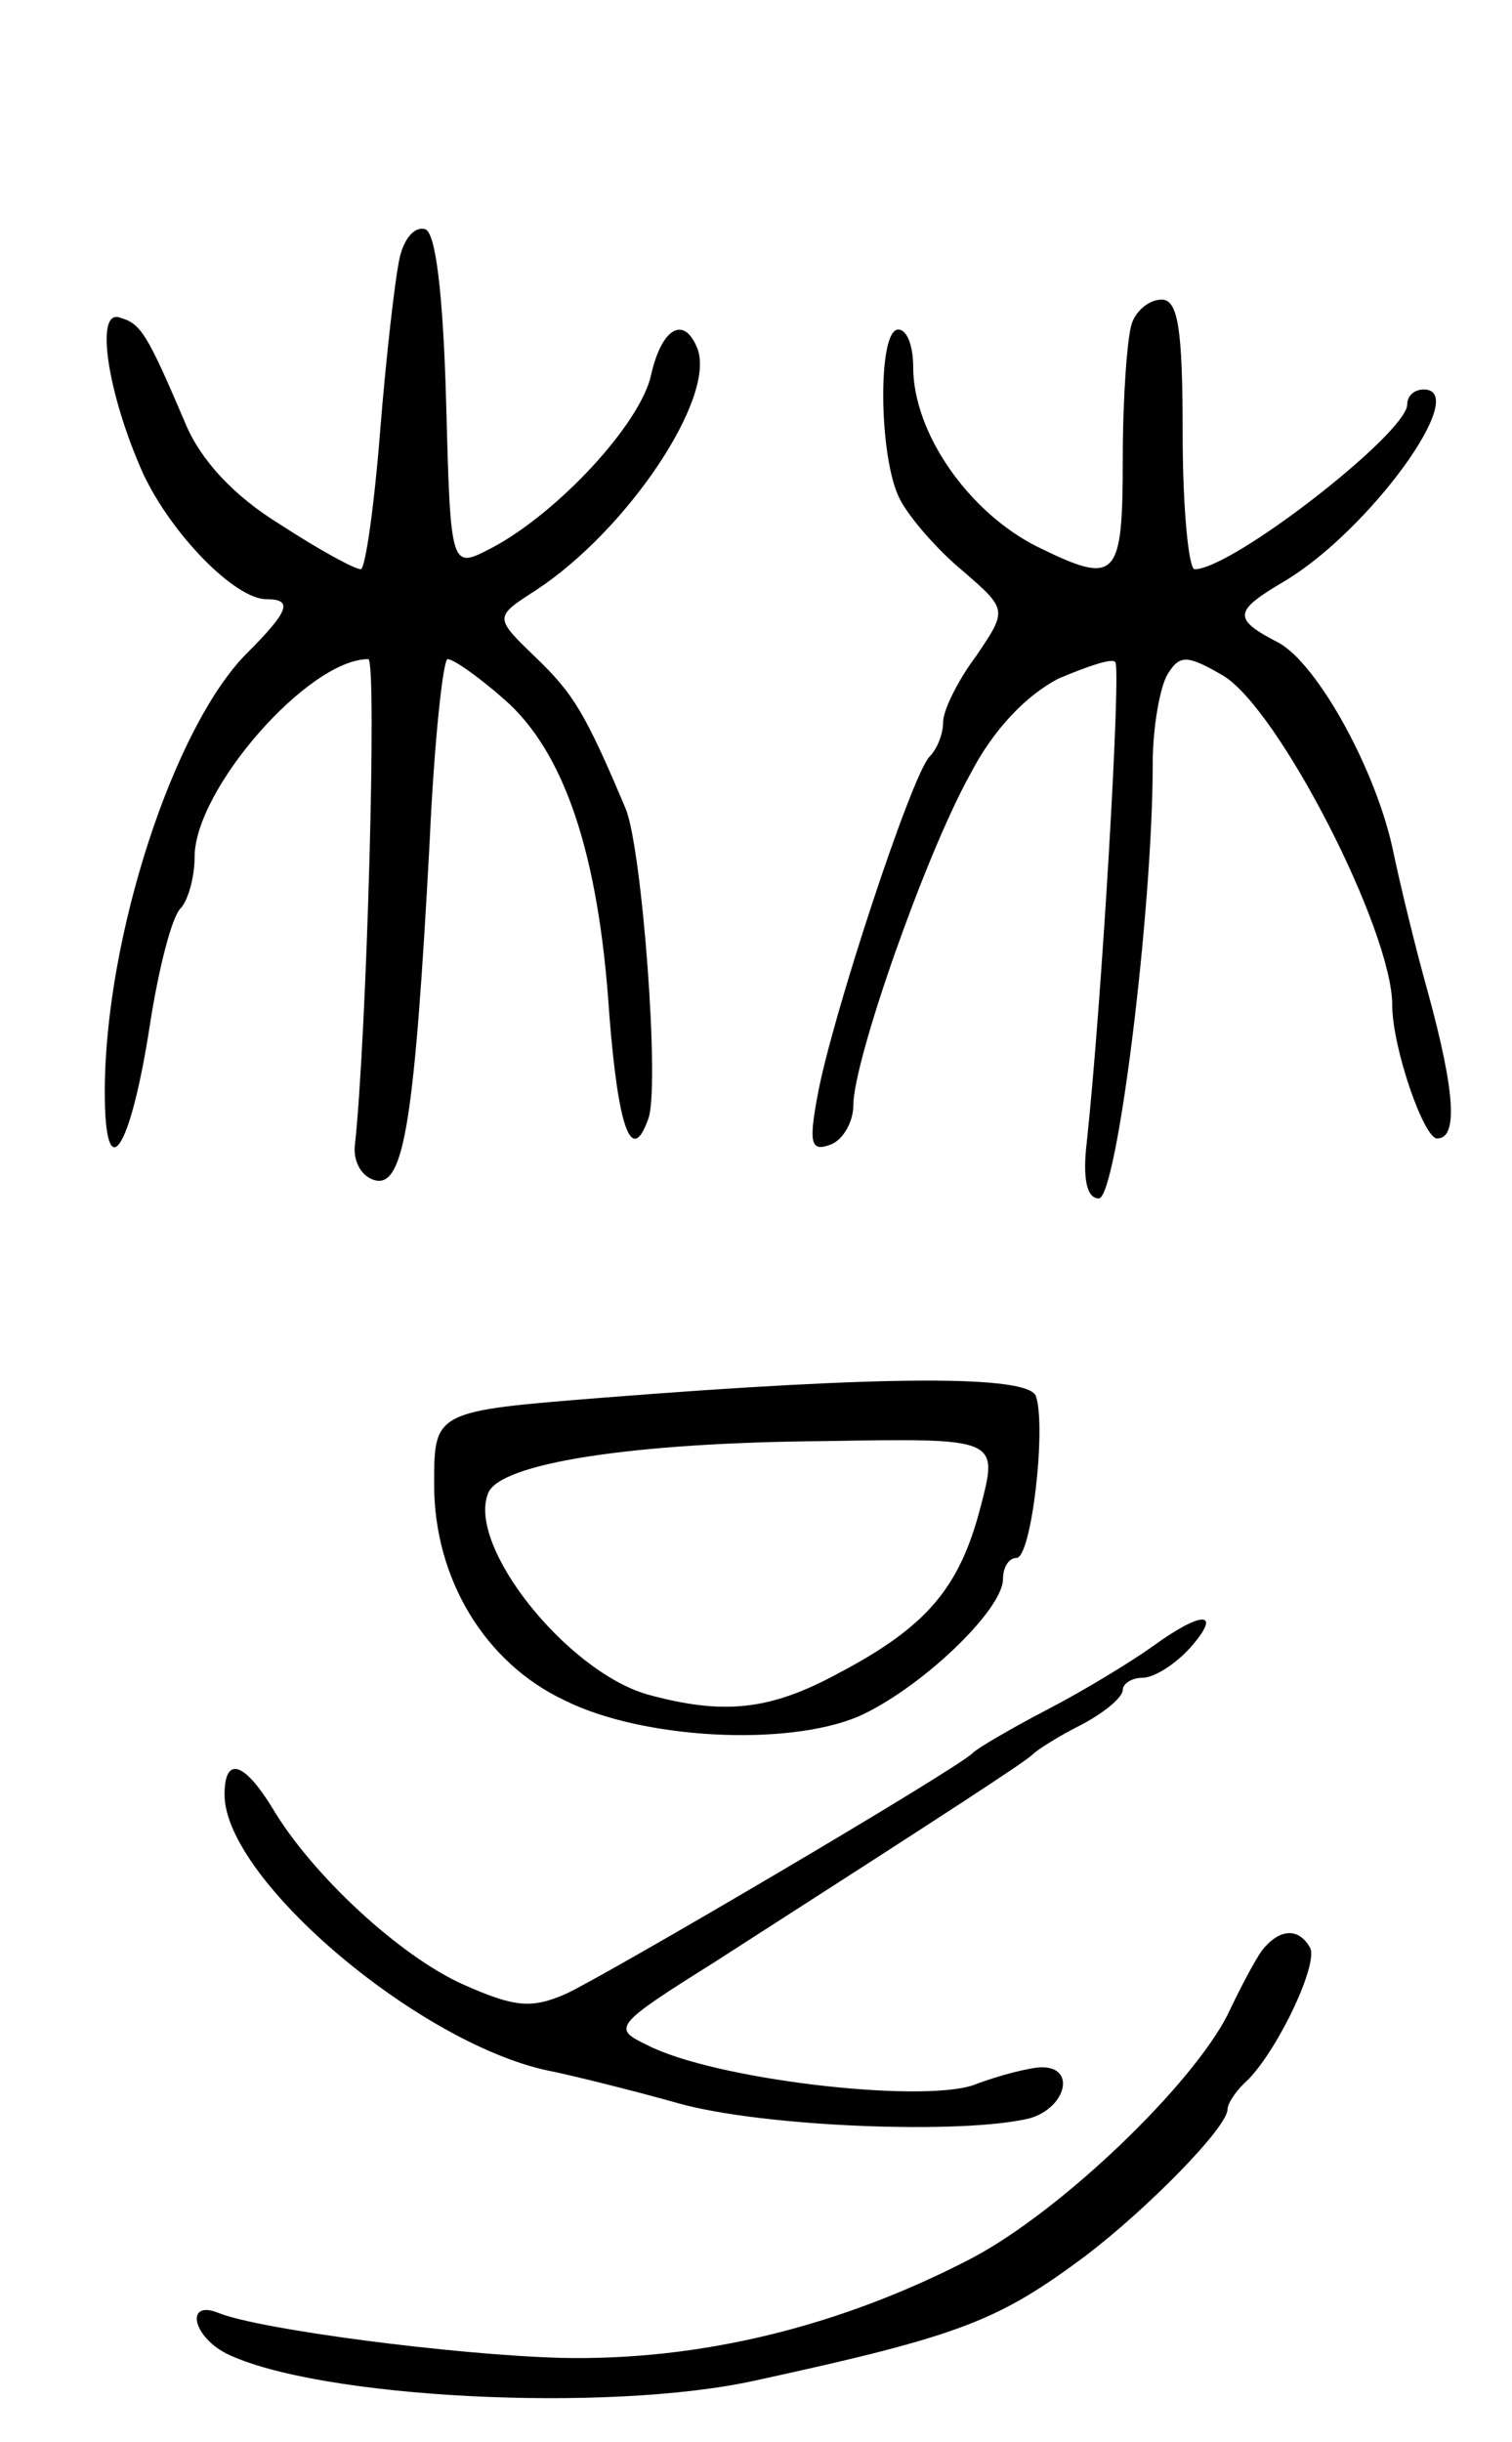 <svg version="1.0" xmlns="http://www.w3.org/2000/svg"
 width="101pt" height="163pt" viewBox="0 0 101 163"
 preserveAspectRatio="xMidYMid meet">
<g transform="translate(0,163) scale(0.1,-0.1)"
fill="#000000" stroke="none">
<path d="M267 1458 c-3 -13 -9 -65 -13 -115 -4 -51 -10 -93 -13 -93 -4 0 -28
13 -54 30 -31 19 -53 43 -63 67 -26 61 -30 67 -44 71 -17 6 -8 -52 16 -105 19
-40 61 -83 82 -83 18 0 15 -8 -13 -36 -49 -49 -95 -190 -95 -293 0 -65 17 -40
30 44 6 39 15 74 21 79 5 6 9 21 9 34 0 45 76 132 116 132 6 0 -1 -253 -9
-325 -1 -11 5 -21 14 -23 19 -4 26 41 36 226 3 67 9 122 12 122 4 0 21 -12 38
-27 40 -35 63 -103 70 -210 6 -77 15 -101 26 -70 8 20 -4 180 -15 207 -27 64
-35 77 -60 101 -28 27 -28 27 0 45 61 40 120 128 108 161 -9 23 -24 14 -31
-17 -7 -33 -63 -93 -107 -116 -27 -14 -27 -14 -30 98 -2 72 -7 113 -14 115 -7
2 -14 -6 -17 -19z"/>
<path d="M756 1414 c-3 -9 -6 -49 -6 -90 0 -81 -4 -85 -57 -59 -46 23 -83 76
-83 120 0 14 -4 25 -10 25 -14 0 -13 -86 1 -113 6 -12 25 -34 42 -48 30 -26
30 -26 9 -57 -12 -16 -22 -36 -22 -44 0 -8 -4 -18 -9 -23 -12 -12 -66 -176
-75 -227 -6 -32 -4 -37 9 -32 8 3 15 15 15 26 0 30 48 167 78 221 16 31 38 53
59 64 19 8 36 14 38 11 4 -4 -9 -227 -19 -320 -3 -25 0 -38 8 -38 12 0 36 192
36 290 0 25 5 52 10 60 8 13 13 13 37 -1 37 -22 113 -170 113 -220 0 -28 21
-89 30 -89 14 0 12 31 -6 97 -9 32 -19 74 -23 93 -11 55 -51 127 -77 141 -31
16 -30 21 4 41 57 34 125 128 93 128 -6 0 -11 -4 -11 -10 0 -19 -117 -110
-142 -110 -4 0 -8 41 -8 90 0 70 -3 90 -14 90 -8 0 -17 -7 -20 -16z"/>
<path d="M403 697 c-113 -9 -113 -9 -113 -58 0 -63 34 -119 87 -144 52 -26
148 -31 196 -11 41 18 97 71 97 92 0 8 4 14 9 14 10 0 20 87 13 108 -5 14 -99
14 -289 -1z m252 -73 c-14 -54 -36 -80 -95 -111 -46 -25 -77 -28 -128 -14 -54
16 -120 99 -106 134 7 20 95 34 225 35 116 2 116 2 104 -44z"/>
<path d="M770 531 c-14 -10 -45 -29 -70 -42 -25 -13 -47 -26 -50 -29 -9 -10
-244 -148 -272 -161 -23 -10 -34 -9 -68 6 -43 19 -102 74 -128 118 -19 31 -32
35 -32 9 0 -57 133 -169 220 -185 14 -3 51 -12 83 -21 57 -16 191 -21 235 -10
24 7 31 34 8 34 -7 0 -28 -5 -46 -12 -37 -12 -174 4 -218 27 -23 11 -22 13 45
55 162 104 208 134 213 139 3 3 17 12 33 20 15 8 27 18 27 23 0 4 6 8 13 8 8
0 22 9 32 20 22 25 8 25 -25 1z"/>
<path d="M843 328 c-5 -7 -15 -26 -23 -43 -24 -47 -110 -130 -170 -162 -88
-46 -182 -69 -275 -67 -72 2 -202 19 -229 30 -22 9 -18 -15 5 -27 61 -30 255
-40 354 -18 138 30 162 40 220 83 42 32 95 86 95 98 0 4 6 13 14 20 21 22 47
78 41 88 -8 14 -21 12 -32 -2z"/>
</g>
</svg>
